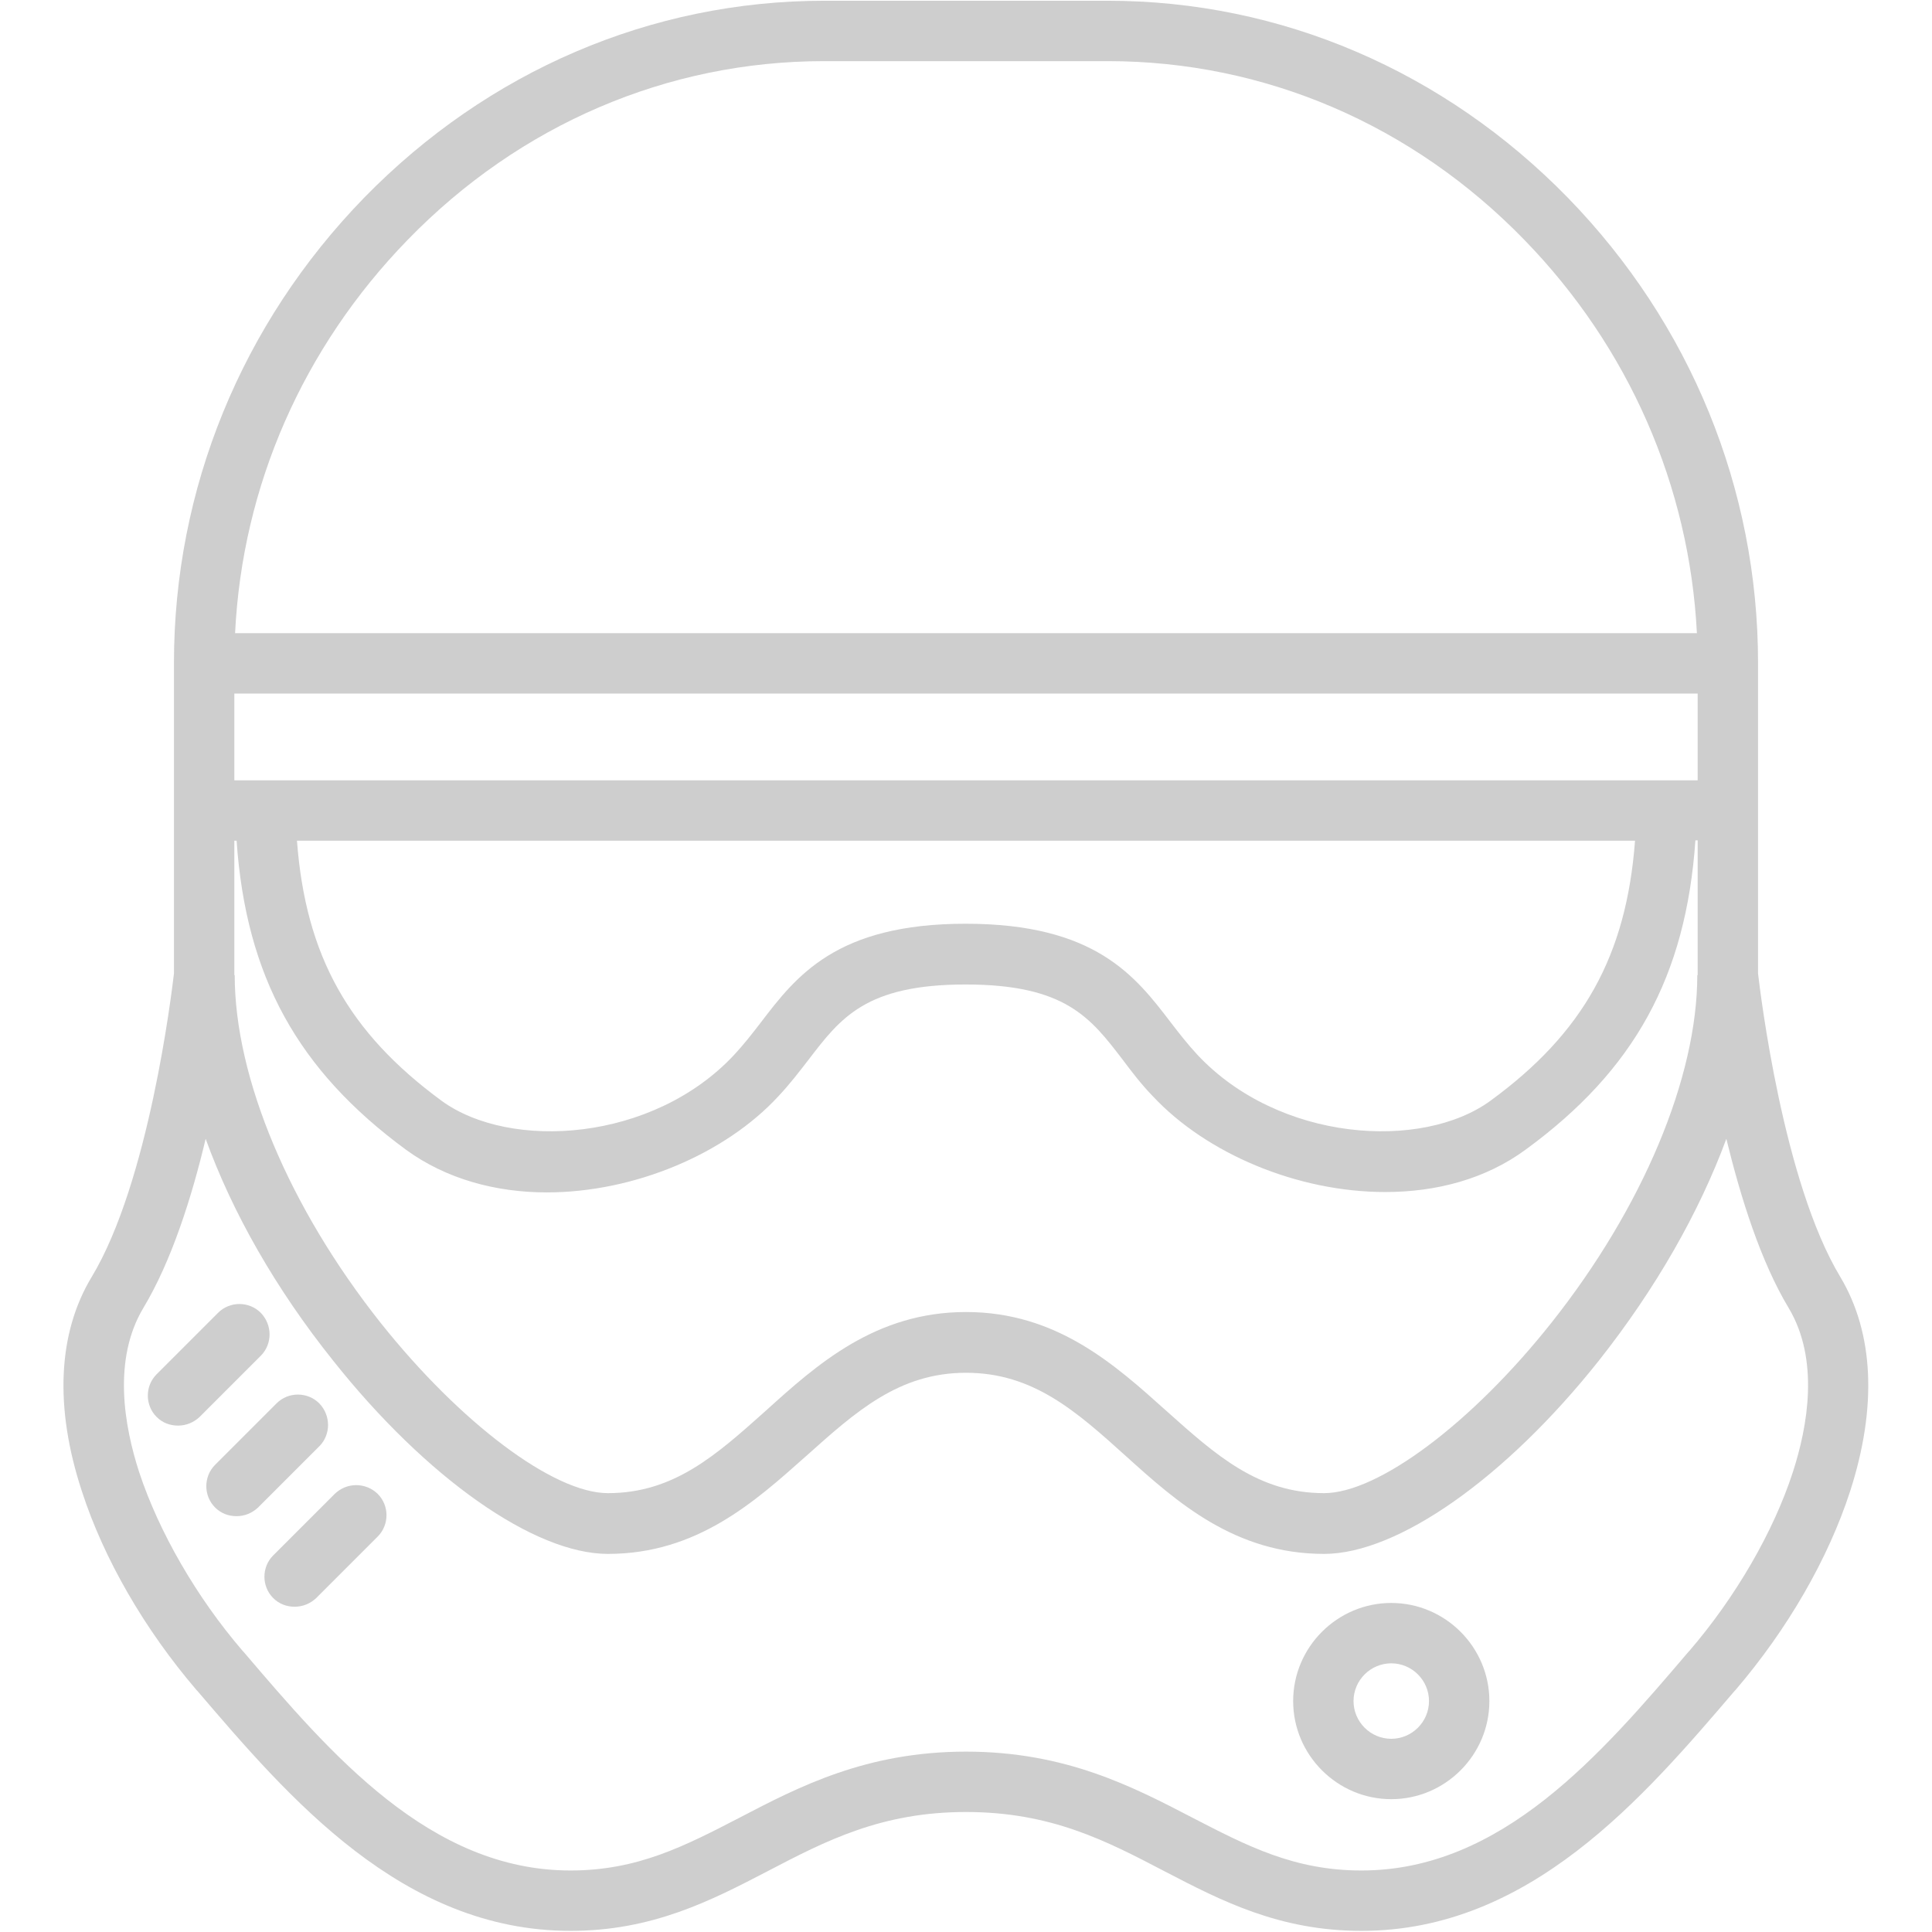 <?xml version="1.0" encoding="utf-8"?>
<!-- Generator: Adobe Illustrator 21.0.0, SVG Export Plug-In . SVG Version: 6.00 Build 0)  -->
<svg version="1.1" id="Layer_1" xmlns="http://www.w3.org/2000/svg" xmlns:xlink="http://www.w3.org/1999/xlink" x="0px" y="0px"
	 viewBox="0 0 512 512" style="enable-background:new 0 0 512 512;" xml:space="preserve">
<style type="text/css">
	.st0{fill:#cecece;}
</style>
<g>
	<path class="st0" d="M487.7,338.4c-15.2-25.2-21.2-75.4-21.8-80.4v-82.3h0c0-46.1-17.9-89.9-50.4-123.3
		C382.7,18.8,339.4,0.2,293.6,0.2H256h-37.6c-45.8,0-89.1,18.6-121.9,52.2C64,85.8,46.1,129.6,46.1,175.7h0V258
		c-0.6,5-6.6,55.2-21.8,80.4c-9,14.9-9.9,34.6-2.6,56.8c5.8,17.9,16.6,36.6,30.4,52.7l0.2,0.2c24.2,28.3,54.3,63.6,98.9,63.6
		c21.7,0,37.2-8,52.2-15.8c15.5-8.1,30.2-15.7,52.6-15.7c22.5,0,37.1,7.6,52.6,15.7c15,7.8,30.4,15.8,52.2,15.8
		c44.6,0,74.7-35.3,98.9-63.6l0.2-0.2c13.8-16.1,24.6-34.8,30.4-52.7C497.5,372.9,496.6,353.3,487.7,338.4z M62.1,183.8h387.8v23
		H62.1V183.8z M255.9,244.8C255.9,244.8,255.9,244.8,255.9,244.8L255.9,244.8c-34.3,0-44.9,13.9-54.3,26.2c-2.3,3-4.5,5.8-7,8.5
		c-21.5,23.1-59.4,25.5-77.6,12.2c-24.5-18-36-38.3-38.3-68.9h354.6c-2.3,30.6-13.8,51-38.3,68.9c-18.2,13.3-56.1,10.9-77.7-12.2
		c-2.5-2.7-4.7-5.5-7-8.5C300.9,258.7,290.3,244.8,255.9,244.8L255.9,244.8C256,244.8,256,244.8,255.9,244.8z M62.1,222.8h0.6
		c2.5,36,16.2,60.8,44.9,81.9c10.7,7.8,23.9,11.3,37.3,11.3c23.1,0,47.2-10.1,61.4-25.5c3.1-3.3,5.6-6.6,8-9.7
		c8.5-11.1,15.2-19.9,41.6-19.9c26.4,0,33.1,8.8,41.6,19.9c2.4,3.2,4.9,6.5,8,9.7c14.3,15.3,38.4,25.4,61.6,25.4
		c13.5,0,26.6-3.4,37.3-11.3c28.7-21,42.4-45.8,44.9-81.9h0.6v35.6l0,0.1h-0.1c0,27.2-14.5,61.7-38.7,92.2
		c-21.1,26.6-45.9,45.1-60.2,45.1c-17.5,0-28.7-10.1-41.8-21.8c-13.7-12.3-29.1-26.2-53.1-26.2c-24,0-39.5,13.9-53.1,26.2
		c-13.1,11.7-24.3,21.8-41.8,21.8c-14.4,0-39.1-18.6-60.2-45.1c-24.2-30.5-38.7-64.9-38.7-92.2h-0.1V222.8z M108,63.6
		c29.7-30.6,68.9-47.4,110.4-47.4H256h37.6c41.5,0,80.7,16.8,110.4,47.4c27.7,28.5,43.7,65.2,45.7,104.2H62.3
		C64.2,128.8,80.3,92.1,108,63.6z M475.1,390.2c-5.1,15.7-15.1,33-27.4,47.3l-0.2,0.2c-23.2,27.2-49.5,58-86.7,58
		c-17.8,0-30.3-6.5-44.8-14c-15.8-8.2-33.6-17.5-60-17.5s-44.3,9.3-60,17.5c-14.5,7.5-27,14-44.8,14c-37.2,0-63.5-30.8-86.7-58
		l-0.2-0.2c-12.3-14.3-22.2-31.6-27.4-47.3c-4-12.3-7.1-29.9,1.1-43.6c7.4-12.3,12.8-29.2,16.5-44.8c7.1,19.6,18.6,39.8,33.8,58.8
		c24.7,31.1,53.3,51.2,72.8,51.2c23.6,0,38.9-13.8,52.5-25.9c13.2-11.8,24.6-22.1,42.4-22.1c17.8,0,29.2,10.2,42.4,22.1
		c13.5,12.2,28.9,25.9,52.5,25.9c19.5,0,48.1-20.1,72.8-51.2c15.1-19.1,26.6-39.3,33.8-58.8c3.8,15.6,9.1,32.5,16.5,44.8
		C482.2,360.3,479.1,377.9,475.1,390.2z"/>
	<path class="st0" d="M368.7,424.8c-14.3,0-26,11.7-26,26s11.7,26,26,26s26-11.7,26-26S383,424.8,368.7,424.8z M368.7,460.8
		c-5.5,0-10-4.5-10-10s4.5-10,10-10s10,4.5,10,10S374.2,460.8,368.7,460.8z"/>
	<path class="st0" d="M69.1,347.9c-3.1-3.1-8.2-3.1-11.3,0l-16.3,16.3c-3.1,3.1-3.1,8.2,0,11.3c1.6,1.6,3.6,2.3,5.7,2.3
		s4.1-0.8,5.7-2.3l16.3-16.3C72.2,356.1,72.2,351.1,69.1,347.9z"/>
	<path class="st0" d="M84.6,371.9c-3.1-3.1-8.2-3.1-11.3,0l-16.3,16.3c-3.1,3.1-3.1,8.2,0,11.3c1.6,1.6,3.6,2.3,5.7,2.3
		s4.1-0.8,5.7-2.3l16.3-16.3C87.7,380.1,87.7,375.1,84.6,371.9z"/>
	<path class="st0" d="M88.7,395.9l-16.3,16.3c-3.1,3.1-3.1,8.2,0,11.3c1.6,1.6,3.6,2.3,5.7,2.3s4.1-0.8,5.7-2.3l16.3-16.3
		c3.1-3.1,3.1-8.2,0-11.3C96.9,392.8,91.9,392.8,88.7,395.9z"/>
</g>
</svg>
